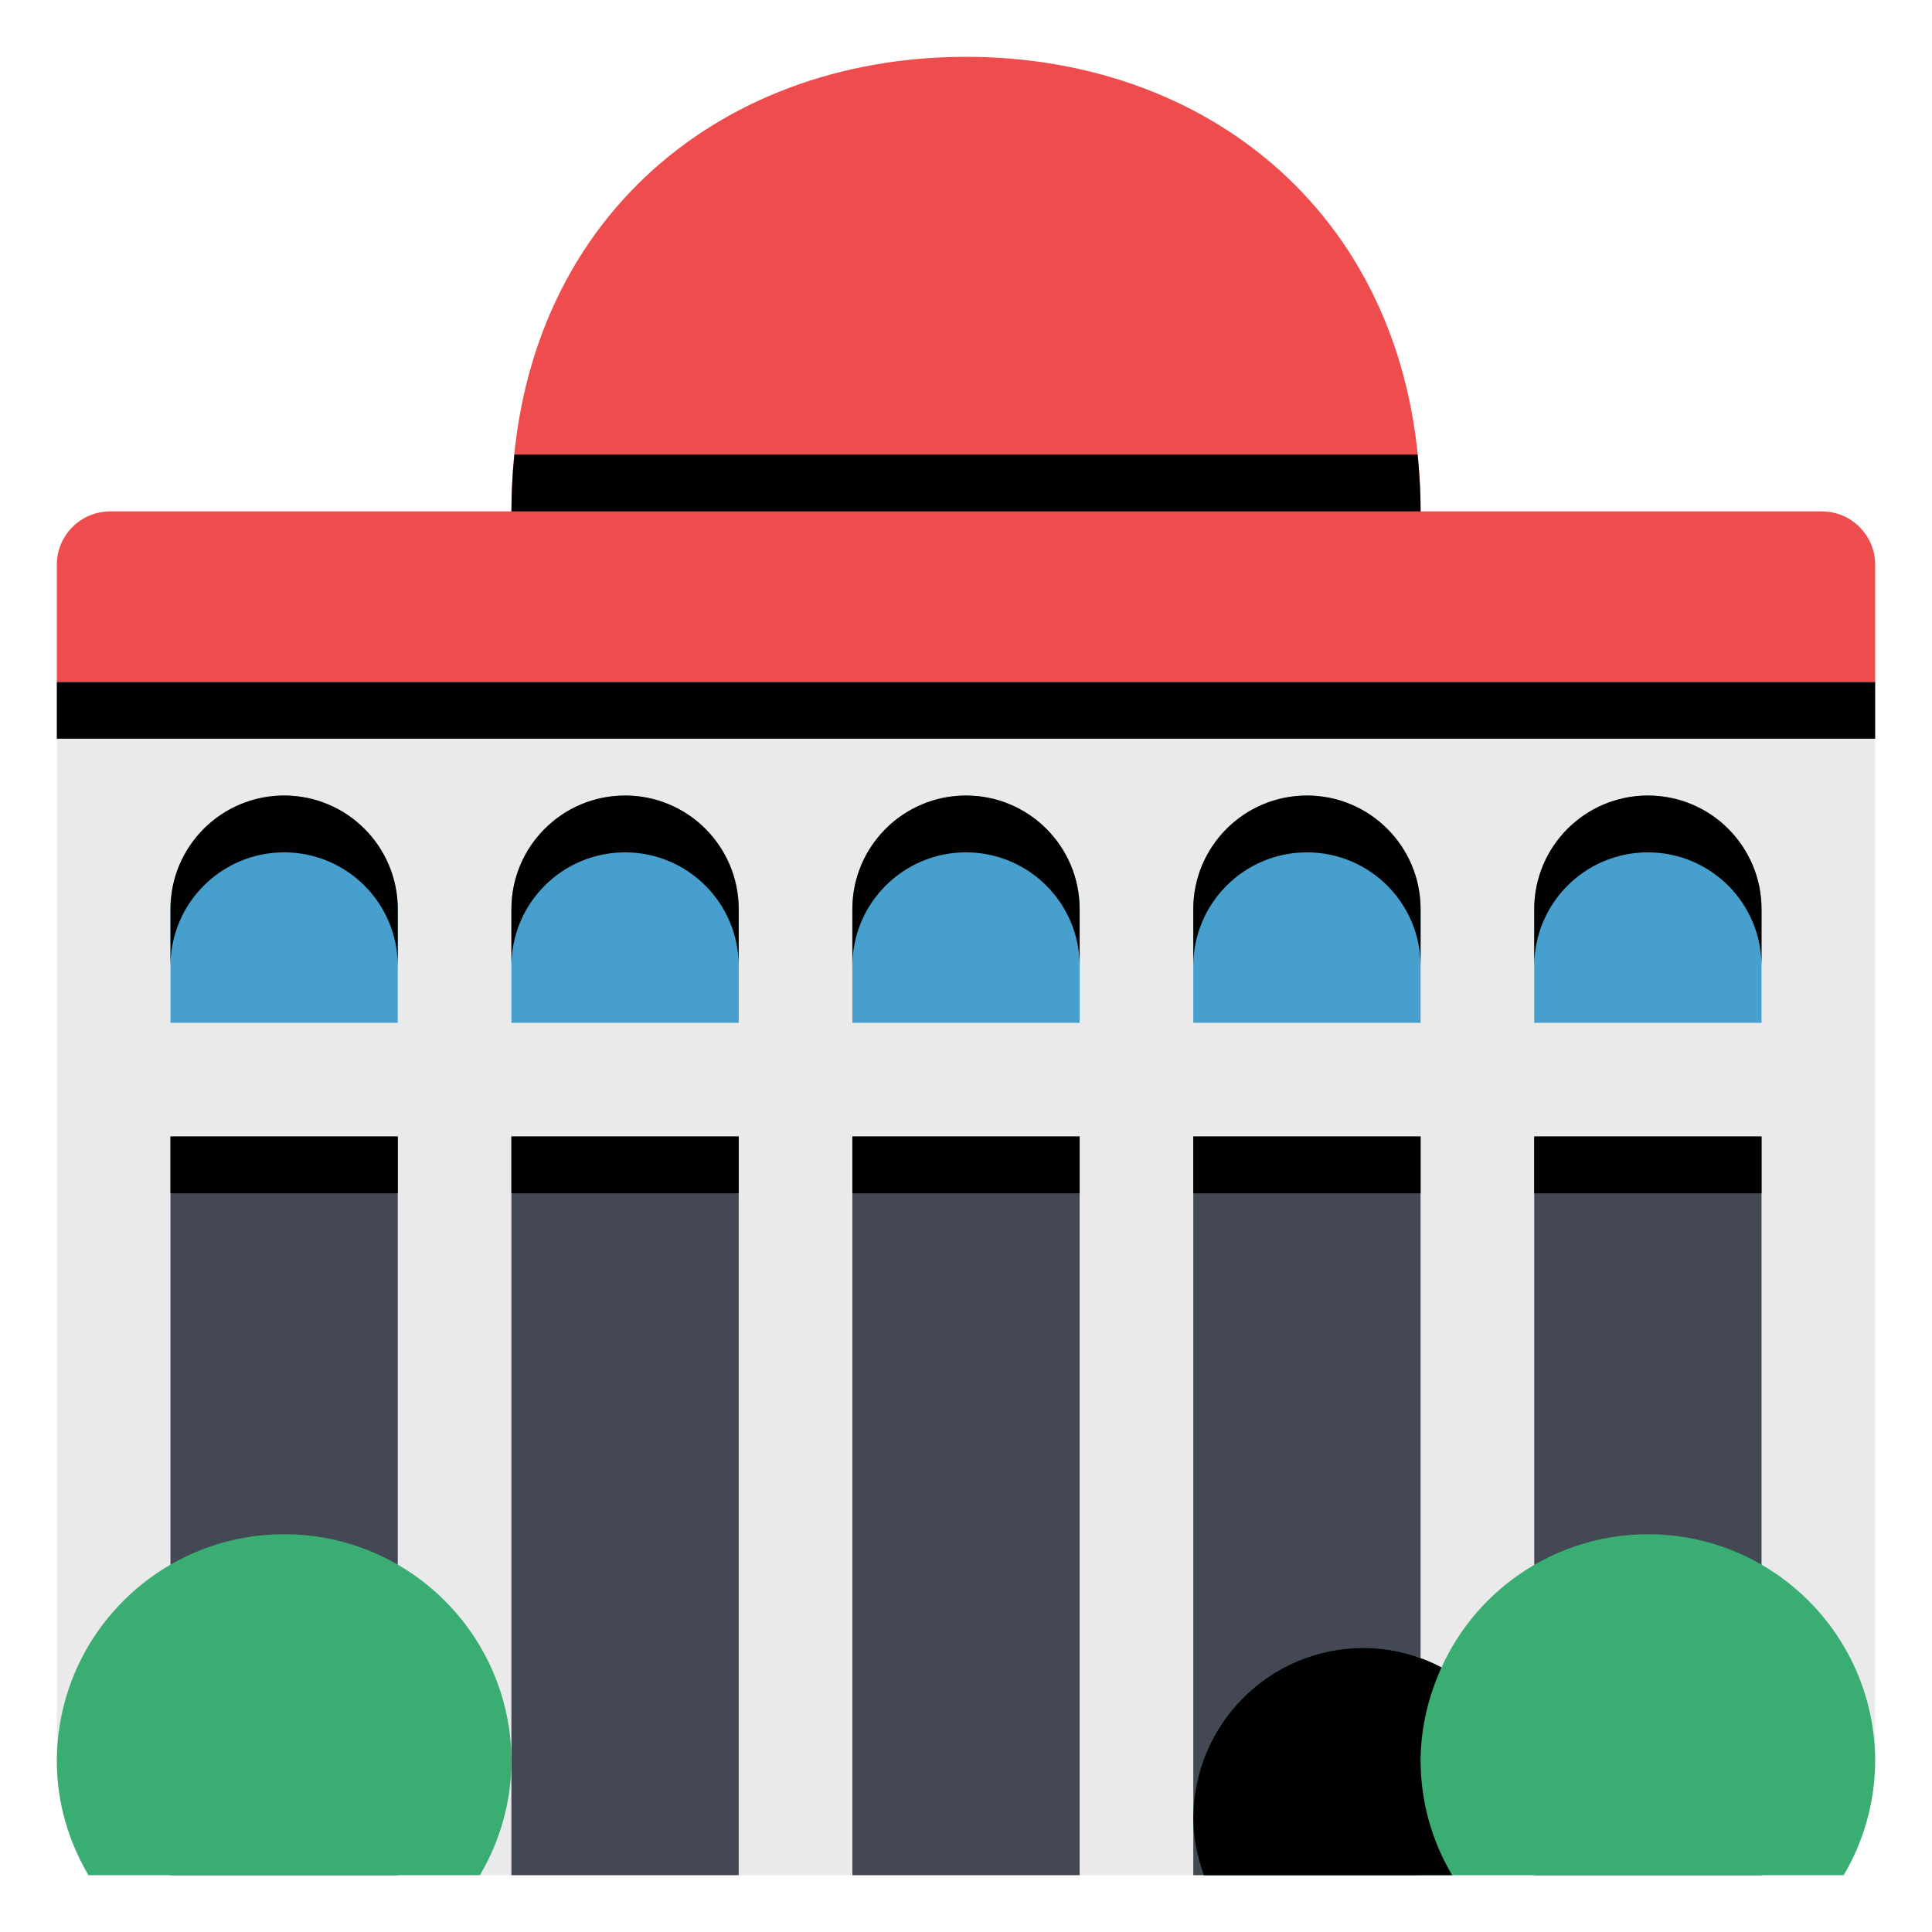 <?xml version="1.0" encoding="utf-8"?>
<!-- Generator: Adobe Illustrator 16.0.0, SVG Export Plug-In . SVG Version: 6.00 Build 0)  -->
<!DOCTYPE svg PUBLIC "-//W3C//DTD SVG 1.1//EN" "http://www.w3.org/Graphics/SVG/1.1/DTD/svg11.dtd">
<svg version="1.1" id="Layer_1" xmlns="http://www.w3.org/2000/svg" xmlns:xlink="http://www.w3.org/1999/xlink" x="0px" y="0px"
	 width="85px" height="85px" viewBox="0 0 85 85" enable-background="new 0 0 85 85" xml:space="preserve">
<g>
	<path fill="#EAEAEA" d="M2.5,30v47.5c0,2.762,2.238,5,5,5h70c2.762,0,5-2.238,5-5V30H2.5z"/>
	<path fill="#434854" d="M37.5,50h10v32.5h-10V50z M52.5,50h10v32.5h-10V50z M22.5,50h10v32.5h-10V50z M7.5,50h10v32.5h-10V50z
		 M67.5,50h10v32.5h-10V50z"/>
	<path d="M37.5,50h10v2.5h-10V50z M52.5,50h10v2.5h-10V50z M22.5,50h10v2.5h-10V50z M7.5,50h10v2.5h-10V50z M67.5,50h10v2.5h-10V50z
		"/>
	<path d="M2.5,30h80v2.5h-80V30z"/>
	<path fill="#EF4D4D" d="M42.5,2.5c-11.045,0-20,7.5-20,20h40C62.5,10,53.545,2.5,42.5,2.5z"/>
	<path fill="#469FCC" d="M12.5,35c-2.762,0-5,2.238-5,5v5h10v-5C17.5,37.238,15.262,35,12.5,35z M27.5,35c-2.762,0-5,2.238-5,5v5h10
		v-5C32.5,37.238,30.262,35,27.5,35z M42.5,35c-2.762,0-5,2.238-5,5v5h10v-5C47.5,37.238,45.262,35,42.5,35z M57.5,35
		c-2.762,0-5,2.238-5,5v5h10v-5C62.5,37.238,60.262,35,57.5,35z M72.5,35c-2.762,0-5,2.238-5,5v5h10v-5
		C77.5,37.238,75.262,35,72.5,35z"/>
	<path fill="#EF4D4D" d="M82.5,30v-5.154c0-1.295-1.051-2.346-2.346-2.346H4.846C3.55,22.5,2.5,23.551,2.5,24.846V30H82.5z"/>
	<path d="M12.5,35c-2.762,0-5,2.238-5,5v2.5c0-2.762,2.238-5,5-5s5,2.238,5,5V40C17.5,37.238,15.262,35,12.5,35z M27.5,35
		c-2.762,0-5,2.238-5,5v2.5c0-2.762,2.238-5,5-5s5,2.238,5,5V40C32.5,37.238,30.262,35,27.5,35z M42.5,35c-2.762,0-5,2.238-5,5v2.5
		c0-2.762,2.238-5,5-5s5,2.238,5,5V40C47.5,37.238,45.262,35,42.5,35z M57.5,35c-2.762,0-5,2.238-5,5v2.5c0-2.762,2.238-5,5-5
		s5,2.238,5,5V40C62.5,37.238,60.262,35,57.5,35z M72.5,35c-2.762,0-5,2.238-5,5v2.5c0-2.762,2.238-5,5-5s5,2.238,5,5V40
		C77.5,37.238,75.262,35,72.5,35z"/>
	<path d="M22.633,20c-0.085,0.83-0.129,1.664-0.132,2.5h40.001c0-0.859-0.055-1.689-0.135-2.5H22.633z"/>
	<path fill="#3AAD73" d="M21.113,82.5c0.898-1.514,1.378-3.238,1.388-5c0-5.521-4.478-10-10-10s-10,4.479-10,10
		c0,1.83,0.526,3.521,1.388,5H21.113z M72.5,67.5c-3.914,0.004-7.465,2.297-9.08,5.861c-1.055-0.559-2.229-0.854-3.42-0.861
		c-4.143,0-7.5,3.357-7.5,7.5c0,0.883,0.18,1.715,0.461,2.5h28.154c0.896-1.514,1.375-3.24,1.385-5
		C82.5,71.977,78.023,67.5,72.5,67.5z"/>
	<path d="M63.42,73.361c-1.055-0.559-2.229-0.854-3.42-0.861c-4.143,0-7.5,3.357-7.5,7.5c0,0.883,0.18,1.715,0.461,2.5h10.928
		c-0.9-1.514-1.379-3.238-1.389-5C62.5,76.02,62.844,74.629,63.42,73.361z"/>
</g>
</svg>
